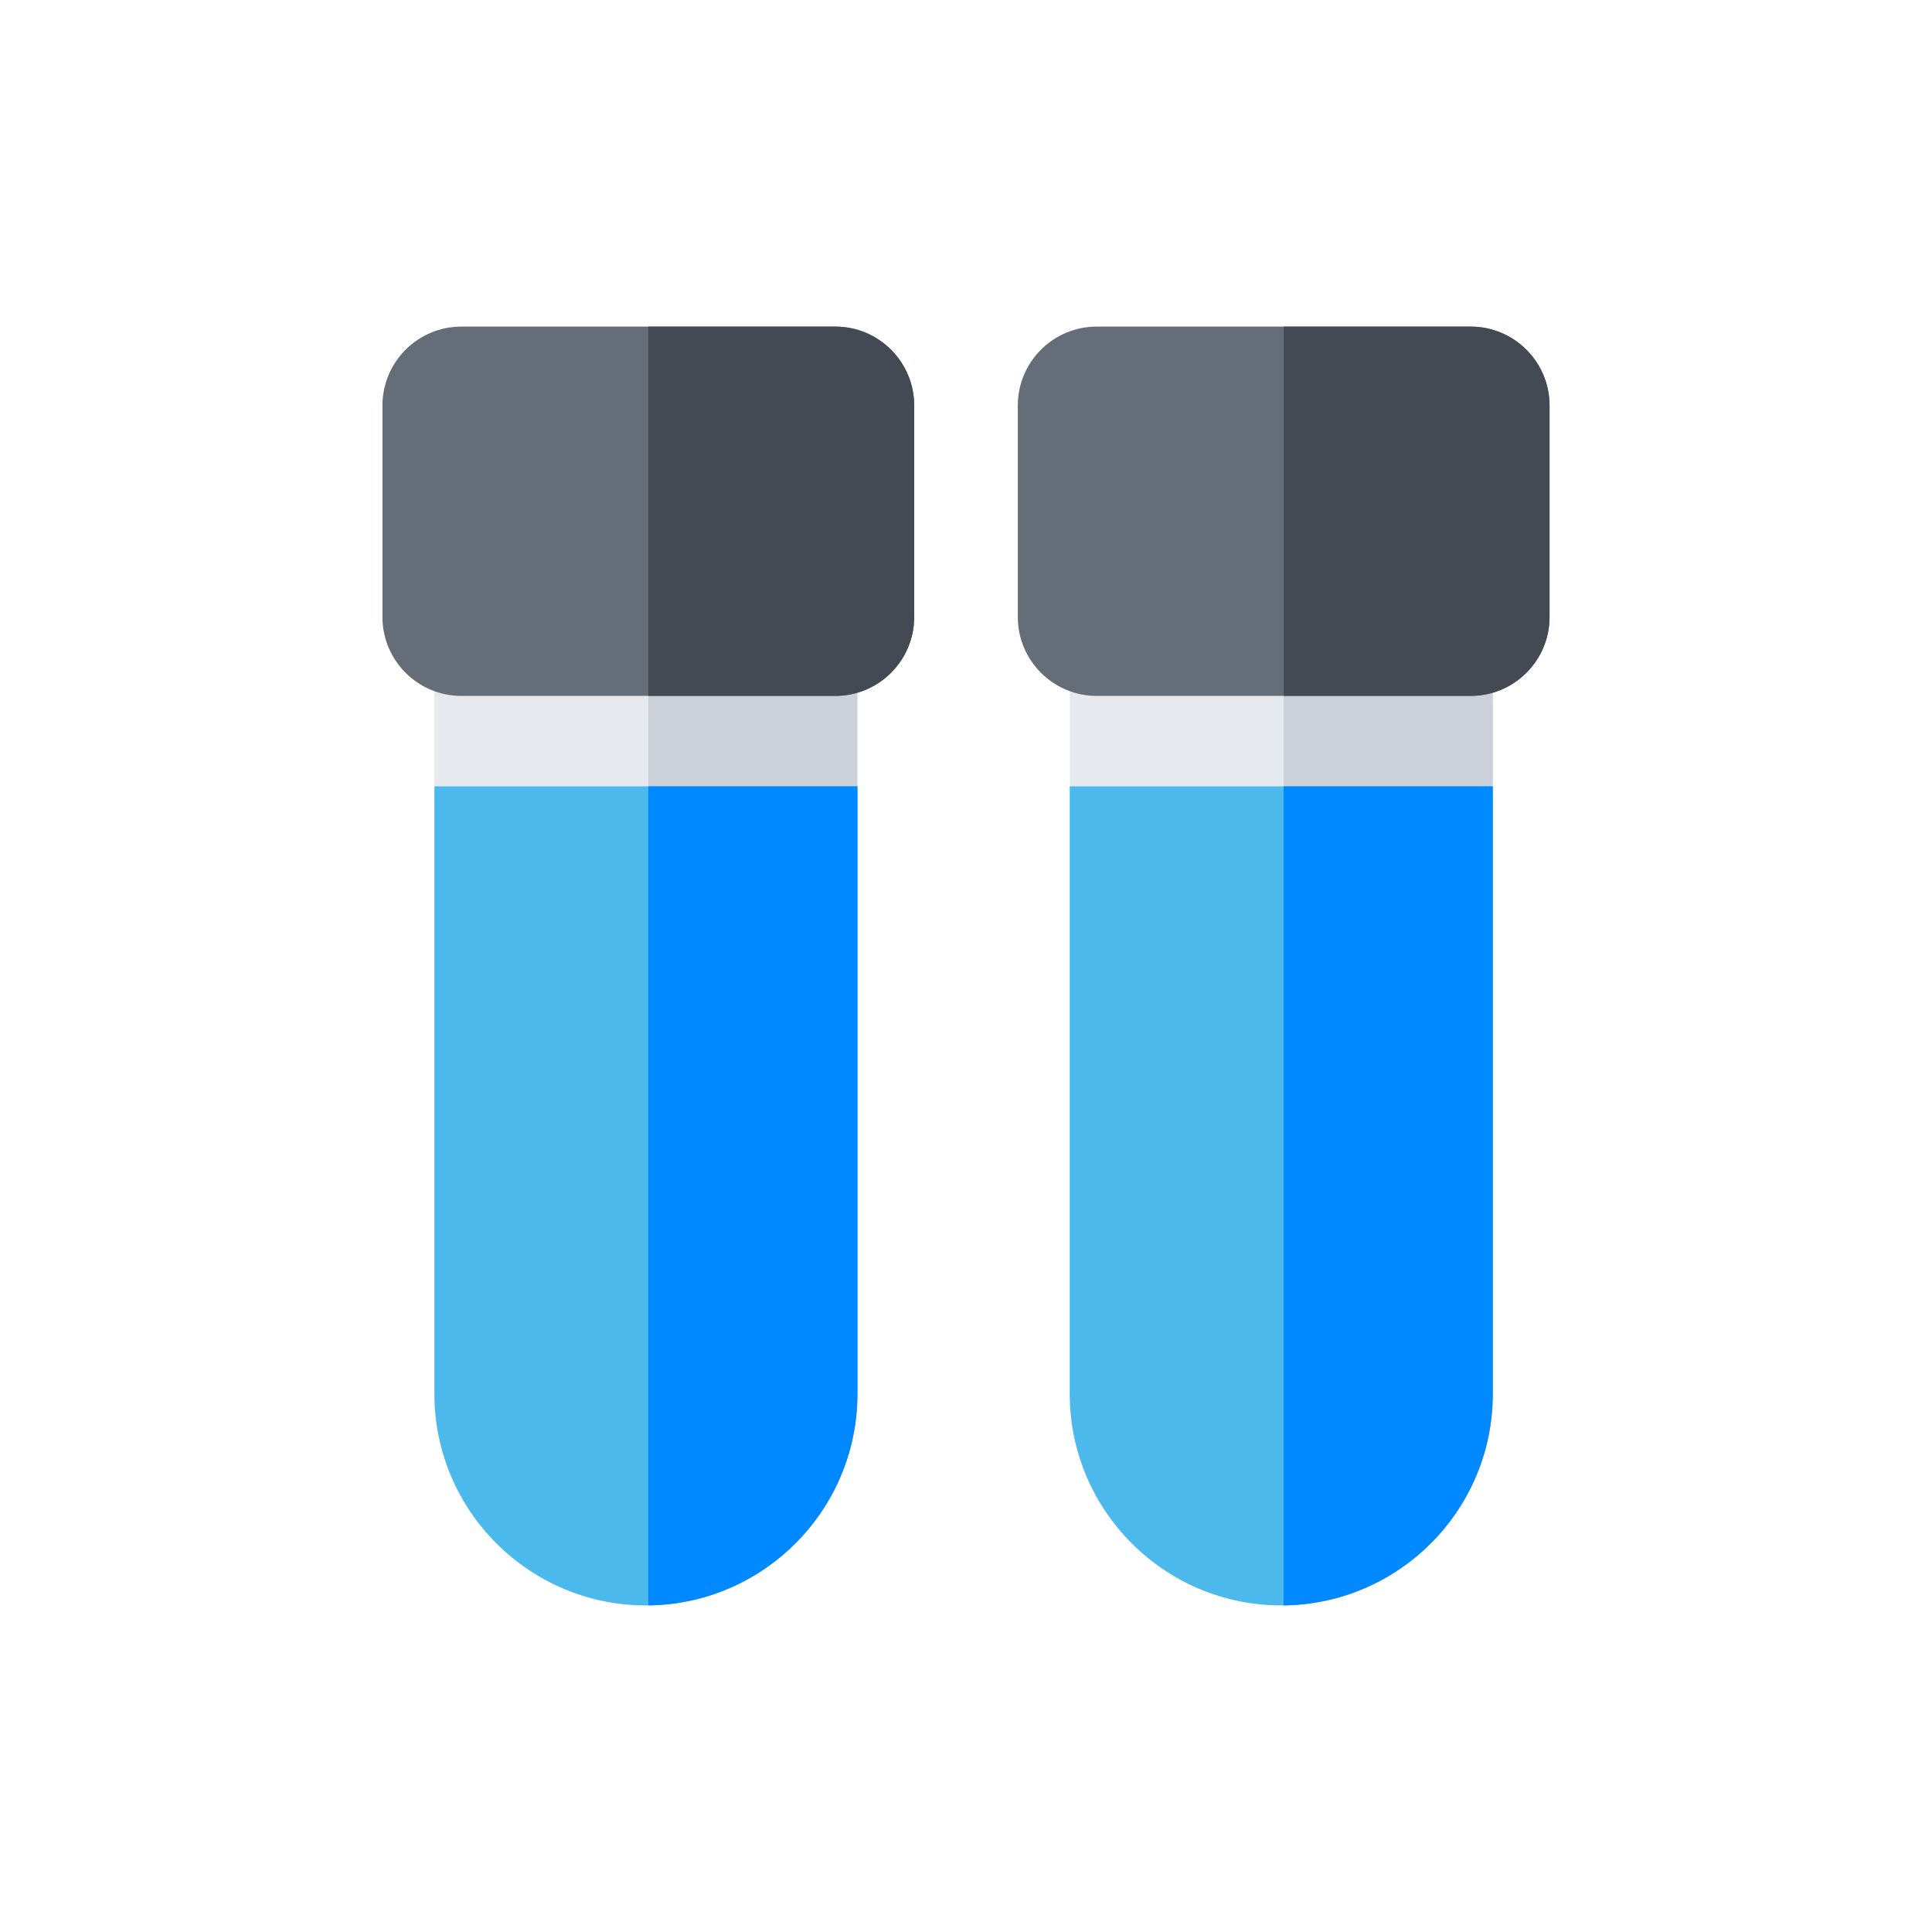 <?xml version="1.0" encoding="utf-8"?>
<!-- Generator: Adobe Illustrator 16.0.0, SVG Export Plug-In . SVG Version: 6.00 Build 0)  -->
<!DOCTYPE svg PUBLIC "-//W3C//DTD SVG 1.1//EN" "http://www.w3.org/Graphics/SVG/1.1/DTD/svg11.dtd">
<svg version="1.1" id="Layer_1" xmlns="http://www.w3.org/2000/svg" xmlns:xlink="http://www.w3.org/1999/xlink" x="0px" y="0px"
	 width="350px" height="350px" viewBox="0 0 350 350" enable-background="new 0 0 350 350" xml:space="preserve">
<path fill="#E6E9ED" d="M155.324,124.683v127.838c0,20.981-16.949,38.073-37.877,38.305c-0.144,0.006-0.292,0.006-0.435,0.006
	c-21.125,0-38.312-17.187-38.312-38.312V124.683c0-9.078,7.382-16.46,16.455-16.46h43.707
	C147.941,108.223,155.324,115.605,155.324,124.683z"/>
<path fill="#CCD1D9" d="M155.324,124.683v127.838c0,20.981-16.949,38.073-37.877,38.305V108.223h21.416
	C147.941,108.223,155.324,115.605,155.324,124.683z"/>
<path fill="#4BB9EC" d="M155.324,142.454v110.068c0,20.981-16.949,38.073-37.877,38.306c-0.144,0.005-0.292,0.005-0.435,0.005
	c-21.125,0-38.312-17.187-38.312-38.311V142.453L155.324,142.454L155.324,142.454z"/>
<path fill="#0088FF" d="M155.324,142.454v110.068c0,20.981-16.949,38.073-37.877,38.306V142.454H155.324z"/>
<path fill="#656D78" d="M165.615,73.457v38.323c0,7.877-6.413,14.29-14.29,14.29H83.573c-7.883,0-14.29-6.413-14.29-14.29V73.457
	c0-7.877,6.407-14.29,14.29-14.29h67.753C159.202,59.167,165.615,65.58,165.615,73.457z"/>
<path fill="#434A54" d="M165.615,73.457v38.323c0,7.877-6.413,14.29-14.29,14.29h-33.879V59.167h33.879
	C159.202,59.167,165.615,65.58,165.615,73.457z"/>
<path fill="#E6E9ED" d="M270.425,124.683v127.838c0,20.981-16.948,38.073-37.877,38.305c-0.144,0.006-0.292,0.006-0.435,0.006
	c-21.125,0-38.312-17.187-38.312-38.312V124.683c0-9.078,7.382-16.46,16.455-16.46h43.707
	C263.042,108.223,270.425,115.605,270.425,124.683z"/>
<path fill="#CCD1D9" d="M270.425,124.683v127.838c0,20.981-16.948,38.073-37.877,38.305V108.223h21.416
	C263.042,108.223,270.425,115.605,270.425,124.683z"/>
<path fill="#4BB9EC" d="M270.425,142.454v110.068c0,20.981-16.948,38.073-37.877,38.306c-0.144,0.005-0.292,0.005-0.435,0.005
	c-21.125,0-38.312-17.187-38.312-38.311V142.453L270.425,142.454L270.425,142.454z"/>
<path fill="#0088FF" d="M270.425,142.454v110.068c0,20.981-16.948,38.073-37.877,38.306V142.454H270.425z"/>
<path fill="#656D78" d="M280.716,73.457v38.323c0,7.877-6.413,14.29-14.289,14.29h-67.754c-7.882,0-14.289-6.413-14.289-14.29
	V73.457c0-7.877,6.407-14.29,14.291-14.29h67.752C274.303,59.167,280.716,65.58,280.716,73.457z"/>
<path fill="#434A54" d="M280.716,73.457v38.323c0,7.877-6.413,14.29-14.289,14.29h-33.879V59.167h33.879
	C274.303,59.167,280.716,65.58,280.716,73.457z"/>
</svg>
